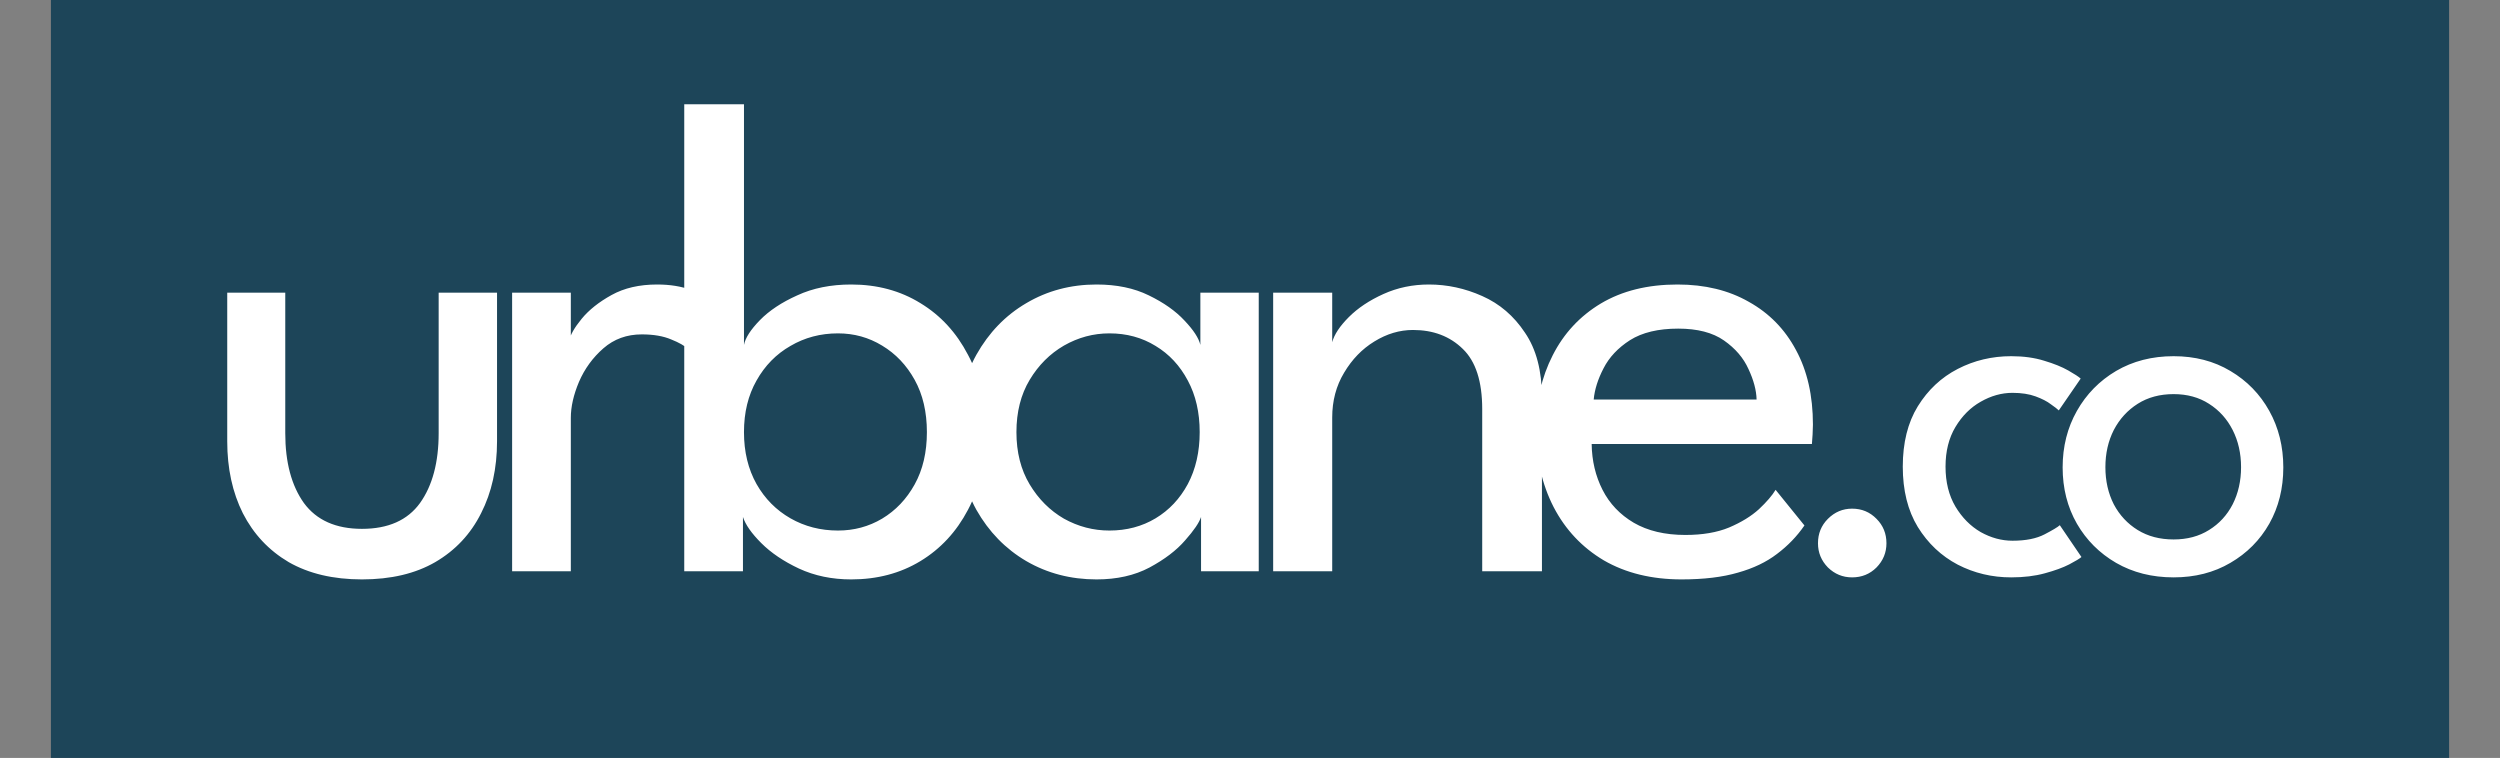 <svg width="442" height="134" viewBox="0 0 442 134" fill="none" xmlns="http://www.w3.org/2000/svg">
<rect x="0" y="0" width="442" height="134" fill="#808080" stroke="none"/>
<rect x="9" width="424" height="134" fill="#1D4559"/>
<path d="M50.435 76.58C50.435 81.74 51.535 85.86 53.736 88.94C55.975 91.98 59.395 93.5 63.995 93.5C68.635 93.5 72.055 91.98 74.255 88.94C76.456 85.86 77.555 81.74 77.555 76.58V51.74H87.876V78.02C87.876 82.82 86.936 87.06 85.055 90.74C83.216 94.42 80.516 97.3 76.956 99.38C73.436 101.42 69.115 102.44 63.995 102.44C58.916 102.44 54.596 101.42 51.035 99.38C47.516 97.3 44.816 94.42 42.935 90.74C41.096 87.06 40.175 82.82 40.175 78.02V51.74H50.435V76.58ZM100.922 101H90.542V51.74H100.922V60.26H100.622C100.822 59.22 101.562 57.92 102.842 56.36C104.122 54.8 105.882 53.4 108.122 52.16C110.362 50.92 113.042 50.3 116.162 50.3C118.442 50.3 120.442 50.62 122.162 51.26C123.922 51.86 125.162 52.46 125.882 53.06L121.622 61.7C121.062 61.14 120.082 60.58 118.682 60.02C117.282 59.42 115.542 59.12 113.462 59.12C110.822 59.12 108.562 59.94 106.682 61.58C104.802 63.22 103.362 65.2 102.362 67.52C101.402 69.8 100.922 71.92 100.922 73.88V101ZM120.975 101V18.44H131.535V60.98C131.775 59.74 132.715 58.28 134.355 56.6C135.995 54.92 138.195 53.46 140.955 52.22C143.715 50.94 146.895 50.3 150.495 50.3C155.095 50.3 159.175 51.4 162.735 53.6C166.295 55.76 169.095 58.8 171.135 62.72C173.215 66.6 174.255 71.16 174.255 76.4C174.255 81.64 173.215 86.22 171.135 90.14C169.095 94.02 166.295 97.04 162.735 99.2C159.175 101.36 155.095 102.44 150.495 102.44C147.095 102.44 144.015 101.8 141.255 100.52C138.535 99.24 136.315 97.74 134.595 96.02C132.875 94.3 131.795 92.76 131.355 91.4V101H120.975ZM163.875 76.4C163.875 72.84 163.155 69.76 161.715 67.16C160.275 64.56 158.355 62.54 155.955 61.1C153.595 59.66 150.995 58.94 148.155 58.94C145.075 58.94 142.275 59.68 139.755 61.16C137.235 62.6 135.235 64.64 133.755 67.28C132.275 69.88 131.535 72.92 131.535 76.4C131.535 79.88 132.275 82.94 133.755 85.58C135.235 88.18 137.235 90.2 139.755 91.64C142.275 93.08 145.075 93.8 148.155 93.8C150.995 93.8 153.595 93.1 155.955 91.7C158.355 90.26 160.275 88.24 161.715 85.64C163.155 83.04 163.875 79.96 163.875 76.4ZM212.345 101V91.4C212.025 92.4 211.085 93.78 209.525 95.54C208.005 97.3 205.905 98.9 203.225 100.34C200.585 101.74 197.465 102.44 193.865 102.44C189.305 102.44 185.165 101.36 181.445 99.2C177.765 97.04 174.825 94.02 172.625 90.14C170.465 86.22 169.385 81.64 169.385 76.4C169.385 71.16 170.465 66.6 172.625 62.72C174.825 58.8 177.765 55.76 181.445 53.6C185.165 51.4 189.305 50.3 193.865 50.3C197.425 50.3 200.505 50.94 203.105 52.22C205.745 53.5 207.845 54.98 209.405 56.66C211.005 58.34 211.945 59.78 212.225 60.98V51.74H222.545V101H212.345ZM179.705 76.4C179.705 79.96 180.485 83.04 182.045 85.64C183.605 88.24 185.625 90.26 188.105 91.7C190.625 93.1 193.305 93.8 196.145 93.8C199.185 93.8 201.905 93.08 204.305 91.64C206.705 90.2 208.605 88.18 210.005 85.58C211.405 82.94 212.105 79.88 212.105 76.4C212.105 72.92 211.405 69.88 210.005 67.28C208.605 64.64 206.705 62.6 204.305 61.16C201.905 59.68 199.185 58.94 196.145 58.94C193.305 58.94 190.625 59.66 188.105 61.1C185.625 62.54 183.605 64.56 182.045 67.16C180.485 69.76 179.705 72.84 179.705 76.4ZM252.635 50.3C255.875 50.3 259.015 50.98 262.055 52.34C265.135 53.7 267.655 55.86 269.615 58.82C271.615 61.74 272.615 65.56 272.615 70.28V101H262.055V72.32C262.055 67.44 260.915 63.9 258.635 61.7C256.355 59.46 253.415 58.34 249.815 58.34C247.455 58.34 245.175 59.02 242.975 60.38C240.815 61.7 239.035 63.54 237.635 65.9C236.235 68.22 235.535 70.86 235.535 73.82V101H225.095V51.74H235.535V60.5C235.895 59.14 236.875 57.66 238.475 56.06C240.075 54.46 242.115 53.1 244.595 51.98C247.075 50.86 249.755 50.3 252.635 50.3ZM281.406 78.5C281.446 81.46 282.086 84.16 283.326 86.6C284.566 89.04 286.406 90.98 288.846 92.42C291.326 93.86 294.366 94.58 297.966 94.58C301.006 94.58 303.586 94.14 305.706 93.26C307.866 92.34 309.626 91.26 310.986 90.02C312.346 88.74 313.326 87.6 313.926 86.6L319.026 92.9C317.706 94.82 316.086 96.5 314.166 97.94C312.286 99.38 309.986 100.48 307.266 101.24C304.546 102.04 301.226 102.44 297.306 102.44C292.026 102.44 287.446 101.32 283.566 99.08C279.726 96.8 276.766 93.66 274.686 89.66C272.606 85.62 271.566 81 271.566 75.8C271.566 71 272.546 66.68 274.506 62.84C276.466 58.96 279.306 55.9 283.026 53.66C286.786 51.42 291.306 50.3 296.586 50.3C301.426 50.3 305.626 51.32 309.186 53.36C312.786 55.36 315.566 58.2 317.526 61.88C319.526 65.56 320.526 69.96 320.526 75.08C320.526 75.4 320.506 75.98 320.466 76.82C320.426 77.62 320.386 78.18 320.346 78.5H281.406ZM310.566 70.64C310.526 69 310.046 67.2 309.126 65.24C308.246 63.28 306.806 61.6 304.806 60.2C302.806 58.8 300.106 58.1 296.706 58.1C293.186 58.1 290.346 58.78 288.186 60.14C286.066 61.5 284.506 63.16 283.506 65.12C282.506 67.04 281.926 68.88 281.766 70.64H310.566ZM327.449 102.08C325.799 102.08 324.374 101.495 323.174 100.325C322.004 99.125 321.419 97.7 321.419 96.05C321.419 94.34 322.004 92.9 323.174 91.73C324.374 90.53 325.799 89.93 327.449 89.93C329.159 89.93 330.599 90.53 331.769 91.73C332.939 92.9 333.524 94.34 333.524 96.05C333.524 97.7 332.939 99.125 331.769 100.325C330.599 101.495 329.159 102.08 327.449 102.08ZM355.805 95.6C358.145 95.6 360.035 95.225 361.475 94.475C362.915 93.725 363.815 93.185 364.175 92.855L368 98.48C367.7 98.75 366.98 99.185 365.84 99.785C364.73 100.355 363.29 100.88 361.52 101.36C359.78 101.84 357.8 102.08 355.58 102.08C352.19 102.08 349.04 101.33 346.13 99.83C343.22 98.3 340.865 96.08 339.065 93.17C337.295 90.26 336.41 86.705 336.41 82.505C336.41 78.275 337.295 74.72 339.065 71.84C340.865 68.93 343.22 66.725 346.13 65.225C349.04 63.725 352.19 62.975 355.58 62.975C357.77 62.975 359.72 63.245 361.43 63.785C363.14 64.295 364.55 64.865 365.66 65.495C366.77 66.125 367.505 66.605 367.865 66.935L363.995 72.56C363.755 72.32 363.29 71.96 362.6 71.48C361.94 70.97 361.04 70.505 359.9 70.085C358.76 69.665 357.395 69.455 355.805 69.455C353.885 69.455 352.01 69.98 350.18 71.03C348.38 72.05 346.895 73.535 345.725 75.485C344.555 77.435 343.97 79.775 343.97 82.505C343.97 85.235 344.555 87.59 345.725 89.57C346.895 91.52 348.38 93.02 350.18 94.07C352.01 95.09 353.885 95.6 355.805 95.6ZM384.294 102.08C380.484 102.08 377.094 101.225 374.124 99.515C371.184 97.805 368.874 95.495 367.194 92.585C365.514 89.645 364.674 86.33 364.674 82.64C364.674 78.95 365.514 75.62 367.194 72.65C368.874 69.68 371.184 67.325 374.124 65.585C377.094 63.845 380.484 62.975 384.294 62.975C388.074 62.975 391.419 63.845 394.329 65.585C397.269 67.325 399.564 69.68 401.214 72.65C402.864 75.62 403.689 78.95 403.689 82.64C403.689 86.33 402.864 89.645 401.214 92.585C399.564 95.495 397.269 97.805 394.329 99.515C391.419 101.225 388.074 102.08 384.294 102.08ZM384.294 95.375C386.694 95.375 388.779 94.82 390.549 93.71C392.349 92.6 393.744 91.085 394.734 89.165C395.724 87.215 396.219 85.025 396.219 82.595C396.219 80.165 395.724 77.975 394.734 76.025C393.744 74.075 392.349 72.53 390.549 71.39C388.779 70.25 386.694 69.68 384.294 69.68C381.864 69.68 379.749 70.25 377.949 71.39C376.149 72.53 374.739 74.075 373.719 76.025C372.729 77.975 372.234 80.165 372.234 82.595C372.234 85.025 372.729 87.215 373.719 89.165C374.739 91.085 376.149 92.6 377.949 93.71C379.749 94.82 381.864 95.375 384.294 95.375Z" fill="white"/>
</svg>

